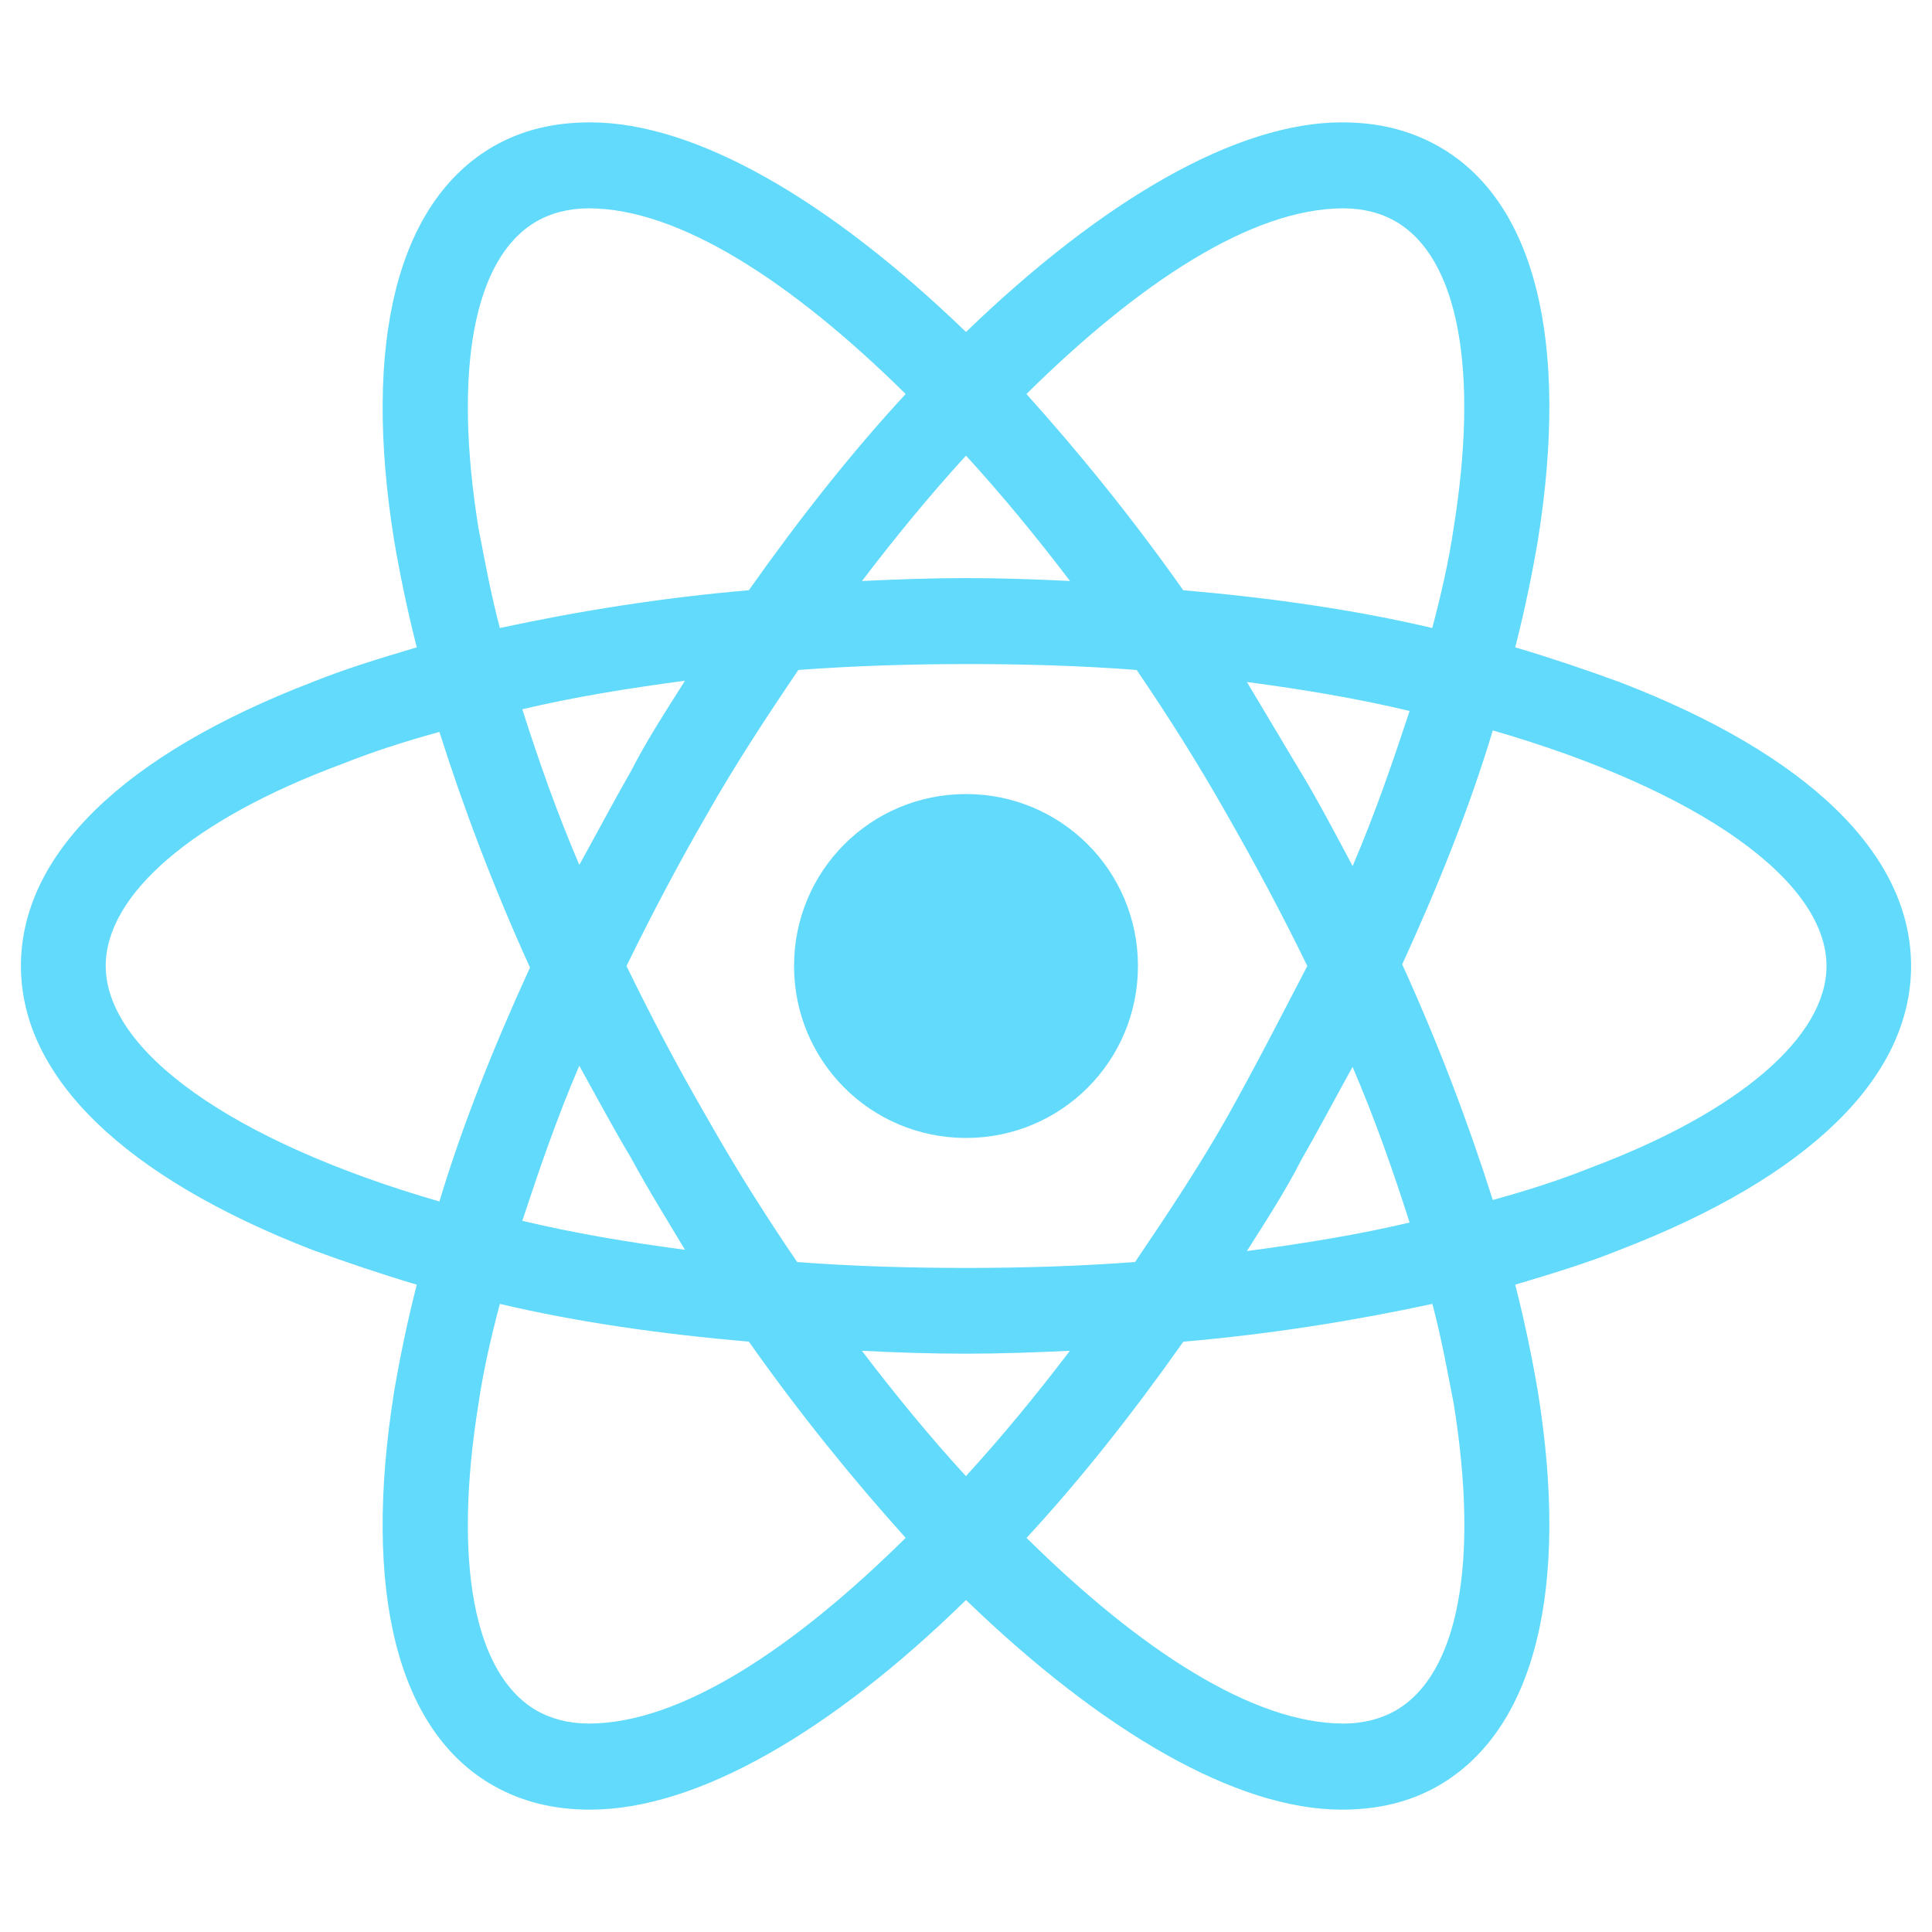 <svg height="18" viewBox="0 0 18 18" width="18" xmlns="http://www.w3.org/2000/svg"><g fill="#61dafb"><path d="m10.602 9c0 .887-.715 1.602-1.602 1.602s-1.602-.715-1.602-1.602.715-1.602 1.602-1.602 1.602.715 1.602 1.602zm0 0"/><path d="m15.09 6.355c-.309-.113-.633-.223-.973-.324.086-.336.156-.672.211-.996.297-1.855-.027-3.164-.926-3.672-.27-.152-.562-.223-.902-.223-.984 0-2.234.73-3.5 1.953-1.266-1.223-2.516-1.953-3.5-1.953-.34 0-.633.07-.902.223-.898.52-1.223 1.828-.926 3.672.055.324.125.66.211.996-.34.102-.664.199-.973.324-1.758.676-2.715 1.605-2.715 2.645s.973 1.969 2.715 2.645c.309.113.633.223.973.324-.086.336-.156.672-.211.996-.297 1.855.027 3.164.926 3.672.27.152.562.223.902.223.996 0 2.25-.73 3.5-1.953 1.266 1.223 2.516 1.953 3.5 1.953.34 0 .633-.07.902-.223.898-.52 1.223-1.828.926-3.672-.055-.324-.125-.66-.211-.996.34-.102.664-.199.973-.324 1.758-.676 2.715-1.605 2.715-2.645s-.957-1.969-2.715-2.645m-2.082-4.289c.578.34.773 1.379.535 2.855-.043.297-.113.605-.199.93-.73-.172-1.504-.281-2.32-.352-.477-.676-.969-1.281-1.461-1.828 1.039-1.027 2.094-1.73 2.953-1.73.184 0 .352.043.492.125m-1.574 8.34c-.254.449-.551.898-.859 1.352-.52.039-1.039.055-1.574.055-.547 0-1.07-.016-1.574-.055-.309-.453-.59-.902-.844-1.352-.27-.465-.52-.941-.746-1.406.227-.465.477-.941.746-1.406.254-.449.547-.898.855-1.352.523-.039 1.043-.055 1.578-.055.547 0 1.066.016 1.574.055.309.453.59.902.844 1.352.266.465.52.941.746 1.406-.242.465-.48.93-.746 1.406m1.168-.465c.211.492.379.973.531 1.449-.477.113-.984.195-1.516.266.168-.266.352-.547.504-.844.168-.293.324-.59.48-.871m-3.602 3.812c-.336-.367-.66-.762-.969-1.168.32.016.645.027.969.027s.648-.012.969-.027c-.309.406-.633.801-.969 1.168m-2.617-2.109c-.531-.07-1.039-.156-1.516-.27.152-.461.32-.953.531-1.445.156.281.312.574.48.855.168.309.336.578.504.859m-.984-3.586c-.211-.492-.379-.973-.531-1.449.477-.113.984-.195 1.516-.266-.168.266-.352.547-.504.844-.168.293-.324.59-.48.871m3.602-3.812c.336.367.66.762.969 1.168-.32-.016-.645-.027-.969-.027s-.648.012-.969.027c.309-.406.633-.801.969-1.168m3.121 2.953-.504-.844c.531.07 1.039.156 1.516.27-.152.461-.32.953-.531 1.445-.156-.293-.312-.59-.48-.871m-7.664-2.277c-.238-1.477-.043-2.516.535-2.855.141-.082.309-.125.492-.125.844 0 1.898.688 2.953 1.73-.492.531-.984 1.152-1.461 1.828-.816.07-1.59.195-2.32.352-.086-.324-.141-.633-.199-.93m-3.473 4.078c0-.66.801-1.363 2.207-1.883.281-.113.59-.211.902-.297.223.703.504 1.449.844 2.195-.34.742-.633 1.477-.844 2.18-1.941-.562-3.109-1.406-3.109-2.195m4.008 6.934c-.578-.34-.773-1.379-.535-2.855.043-.297.113-.605.199-.93.73.172 1.504.281 2.32.352.477.676.969 1.281 1.461 1.828-1.039 1.027-2.094 1.73-2.953 1.73-.184 0-.352-.043-.492-.125m8.551-2.855c.238 1.477.043 2.516-.535 2.855-.141.082-.309.125-.492.125-.844 0-1.898-.688-2.953-1.73.492-.531.984-1.152 1.461-1.828.816-.07 1.59-.195 2.32-.352.086.324.141.633.199.93m1.266-2.195c-.281.113-.59.211-.902.297-.223-.703-.504-1.449-.844-2.195.34-.742.633-1.477.844-2.18 1.941.562 3.109 1.406 3.109 2.195 0 .66-.816 1.363-2.207 1.883"/></g></svg>